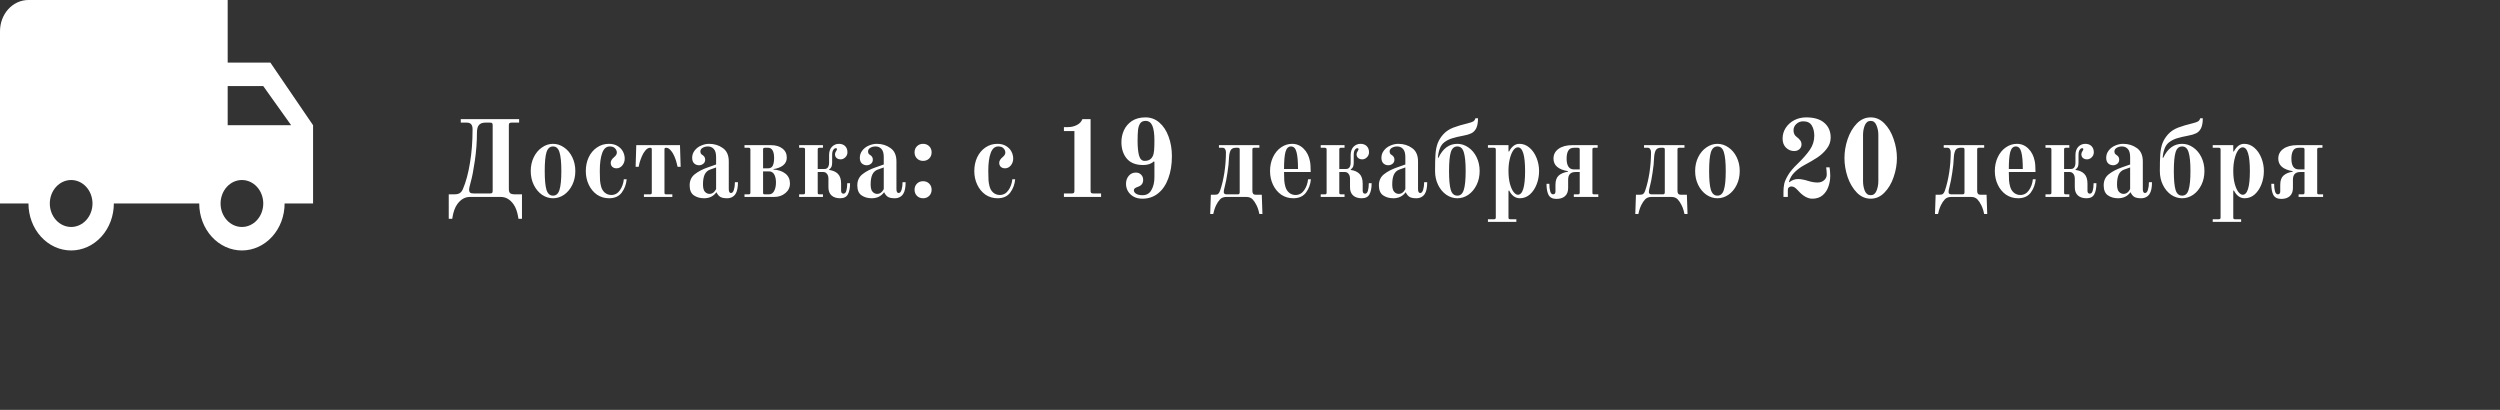 <svg width="366" height="60" viewBox="0 0 366 60" fill="none" xmlns="http://www.w3.org/2000/svg">
<rect x="0" y="0" width="366" height="60" fill="#333333" stroke="none"/>
<path d="M35.417 33.229C34.588 33.229 33.793 32.867 33.207 32.222C32.621 31.578 32.292 30.703 32.292 29.792C32.292 28.88 32.621 28.006 33.207 27.361C33.793 26.716 34.588 26.354 35.417 26.354C36.245 26.354 37.04 26.716 37.626 27.361C38.212 28.006 38.542 28.88 38.542 29.792C38.542 30.703 38.212 31.578 37.626 32.222C37.04 32.867 36.245 33.229 35.417 33.229ZM38.542 12.604L42.625 18.333H33.333V12.604M10.417 33.229C9.588 33.229 8.793 32.867 8.207 32.222C7.621 31.578 7.292 30.703 7.292 29.792C7.292 28.88 7.621 28.006 8.207 27.361C8.793 26.716 9.588 26.354 10.417 26.354C11.245 26.354 12.04 26.716 12.626 27.361C13.212 28.006 13.542 28.88 13.542 29.792C13.542 30.703 13.212 31.578 12.626 32.222C12.04 32.867 11.245 33.229 10.417 33.229ZM39.583 9.167H33.333V0H4.167C1.854 0 0 2.04 0 4.583V29.792H4.167C4.167 31.615 4.825 33.364 5.997 34.653C7.169 35.942 8.759 36.667 10.417 36.667C12.074 36.667 13.664 35.942 14.836 34.653C16.008 33.364 16.667 31.615 16.667 29.792H29.167C29.167 31.615 29.825 33.364 30.997 34.653C32.169 35.942 33.759 36.667 35.417 36.667C37.074 36.667 38.664 35.942 39.836 34.653C41.008 33.364 41.667 31.615 41.667 29.792H45.833V18.333L39.583 9.167Z" fill="white"/>
<path d="M65.696 28.449H66.528C66.859 28.449 67.12 28.391 67.312 28.273C67.504 28.145 67.659 27.943 67.776 27.665C68.213 26.641 68.555 25.377 68.8 23.873C69.056 22.369 69.184 20.711 69.184 18.897C69.184 18.268 68.907 17.953 68.352 17.953H67.456V17.441H76V17.953H74.88C74.741 17.953 74.64 17.98 74.576 18.033C74.523 18.087 74.496 18.188 74.496 18.337V27.681C74.496 27.969 74.56 28.172 74.688 28.289C74.827 28.396 75.045 28.449 75.344 28.449H76.416V32.033H75.904C75.893 31.969 75.867 31.815 75.824 31.569C75.781 31.335 75.707 31.057 75.6 30.737C75.493 30.428 75.349 30.145 75.168 29.889C74.656 29.185 74.043 28.833 73.328 28.833H68.784C68.069 28.833 67.456 29.185 66.944 29.889C66.763 30.145 66.619 30.428 66.512 30.737C66.405 31.057 66.331 31.335 66.288 31.569C66.245 31.815 66.219 31.969 66.208 32.033H65.696V28.449ZM71.744 28.321C71.893 28.321 71.995 28.295 72.048 28.241C72.101 28.177 72.128 28.076 72.128 27.937V18.337C72.128 18.188 72.101 18.087 72.048 18.033C71.995 17.98 71.893 17.953 71.744 17.953H71.056C70.64 17.953 70.331 18.065 70.128 18.289C69.925 18.513 69.824 18.897 69.824 19.441C69.824 20.764 69.723 22.124 69.52 23.521C69.317 24.919 69.115 25.964 68.912 26.657C68.752 27.244 68.672 27.607 68.672 27.745C68.672 27.948 68.72 28.097 68.816 28.193C68.923 28.279 69.099 28.321 69.344 28.321H71.744ZM80.964 29.025C80.388 29.025 79.849 28.855 79.348 28.513C78.846 28.161 78.446 27.681 78.148 27.073C77.849 26.465 77.7 25.788 77.7 25.041C77.7 24.295 77.849 23.617 78.148 23.009C78.446 22.401 78.846 21.927 79.348 21.585C79.849 21.233 80.388 21.057 80.964 21.057C81.54 21.057 82.078 21.233 82.58 21.585C83.081 21.927 83.481 22.401 83.78 23.009C84.078 23.617 84.228 24.295 84.228 25.041C84.228 25.788 84.078 26.465 83.78 27.073C83.481 27.681 83.081 28.161 82.58 28.513C82.078 28.855 81.54 29.025 80.964 29.025ZM80.964 28.641C81.422 28.641 81.737 28.359 81.908 27.793C82.089 27.228 82.18 26.311 82.18 25.041C82.18 23.772 82.089 22.855 81.908 22.289C81.737 21.724 81.422 21.441 80.964 21.441C80.505 21.441 80.185 21.724 80.004 22.289C79.833 22.855 79.748 23.772 79.748 25.041C79.748 26.311 79.833 27.228 80.004 27.793C80.185 28.359 80.505 28.641 80.964 28.641ZM89.17 29.025C88.509 29.025 87.917 28.849 87.394 28.497C86.882 28.135 86.482 27.649 86.194 27.041C85.906 26.433 85.762 25.767 85.762 25.041C85.762 24.316 85.901 23.649 86.178 23.041C86.466 22.433 86.866 21.953 87.378 21.601C87.901 21.239 88.487 21.057 89.138 21.057C89.65 21.057 90.077 21.164 90.418 21.377C90.77 21.591 91.031 21.863 91.202 22.193C91.373 22.524 91.458 22.865 91.458 23.217C91.458 23.601 91.341 23.937 91.106 24.225C90.871 24.503 90.589 24.641 90.258 24.641C90.013 24.641 89.81 24.572 89.65 24.433C89.49 24.284 89.41 24.087 89.41 23.841C89.41 23.553 89.581 23.271 89.922 22.993C90.178 22.78 90.306 22.561 90.306 22.337C90.306 22.113 90.221 21.911 90.05 21.729C89.89 21.537 89.629 21.441 89.266 21.441C88.765 21.441 88.397 21.761 88.162 22.401C87.927 23.031 87.81 23.911 87.81 25.041C87.81 25.607 87.821 26.049 87.842 26.369C87.864 26.679 87.912 26.972 87.986 27.249C88.082 27.644 88.263 27.959 88.53 28.193C88.808 28.428 89.127 28.545 89.49 28.545C90.013 28.545 90.434 28.316 90.754 27.857C91.074 27.399 91.266 26.86 91.33 26.241H91.746C91.682 26.977 91.442 27.628 91.026 28.193C90.61 28.748 89.992 29.025 89.17 29.025ZM94.27 28.449H95.166C95.263 28.449 95.326 28.433 95.359 28.401C95.401 28.359 95.422 28.289 95.422 28.193V21.889C95.422 21.783 95.401 21.713 95.359 21.681C95.326 21.649 95.263 21.633 95.166 21.633C94.932 21.633 94.703 21.767 94.478 22.033C94.265 22.289 94.089 22.588 93.951 22.929C93.801 23.292 93.689 23.612 93.615 23.889C93.55 24.167 93.513 24.343 93.502 24.417H93.055L93.15 21.249H99.55L99.647 24.417H99.198C99.188 24.343 99.145 24.167 99.07 23.889C99.007 23.612 98.9 23.292 98.751 22.929C98.612 22.588 98.43 22.289 98.207 22.033C97.993 21.767 97.769 21.633 97.534 21.633C97.439 21.633 97.369 21.649 97.326 21.681C97.294 21.713 97.278 21.783 97.278 21.889V28.193C97.278 28.289 97.294 28.359 97.326 28.401C97.369 28.433 97.439 28.449 97.534 28.449H98.43V28.833H94.27V28.449ZM103.077 29.025C102.49 29.025 101.989 28.881 101.573 28.593C101.167 28.305 100.965 27.82 100.965 27.137C100.965 26.444 101.215 25.9 101.717 25.505C102.229 25.1 102.874 24.764 103.653 24.497L104.837 24.081V22.993C104.837 22.449 104.725 22.055 104.501 21.809C104.277 21.564 103.989 21.441 103.637 21.441C103.338 21.441 103.077 21.511 102.853 21.649C102.639 21.777 102.533 21.959 102.533 22.193C102.533 22.257 102.549 22.337 102.581 22.433C102.623 22.519 102.693 22.593 102.789 22.657C102.949 22.753 103.061 22.855 103.125 22.961C103.199 23.068 103.237 23.207 103.237 23.377C103.237 23.633 103.141 23.836 102.949 23.985C102.767 24.124 102.565 24.193 102.341 24.193C102.063 24.193 101.823 24.103 101.621 23.921C101.429 23.729 101.333 23.457 101.333 23.105C101.333 22.7 101.455 22.343 101.701 22.033C101.946 21.713 102.261 21.473 102.645 21.313C103.029 21.143 103.418 21.057 103.813 21.057C104.581 21.057 105.253 21.265 105.829 21.681C106.405 22.087 106.693 22.737 106.693 23.633V27.681C106.693 28.065 106.799 28.257 107.013 28.257C107.205 28.257 107.349 28.097 107.445 27.777C107.541 27.457 107.589 27.089 107.589 26.673H108.037C108.037 27.452 107.919 28.023 107.685 28.385C107.567 28.577 107.402 28.732 107.189 28.849C106.975 28.967 106.73 29.025 106.453 29.025C106.015 29.025 105.685 28.961 105.461 28.833C105.237 28.695 105.05 28.471 104.901 28.161H104.869C104.442 28.737 103.845 29.025 103.077 29.025ZM103.861 28.385C104.277 28.385 104.602 28.151 104.837 27.681V24.513L103.941 24.833C103.589 24.961 103.327 25.207 103.157 25.569C102.997 25.921 102.917 26.396 102.917 26.993C102.917 27.516 103.013 27.879 103.205 28.081C103.397 28.284 103.615 28.385 103.861 28.385ZM108.994 28.449H109.602C109.698 28.449 109.762 28.433 109.794 28.401C109.836 28.359 109.858 28.289 109.858 28.193V21.889C109.858 21.793 109.836 21.729 109.794 21.697C109.762 21.655 109.698 21.633 109.602 21.633H108.994V21.249H112.85C113.564 21.249 114.13 21.415 114.546 21.745C114.972 22.065 115.186 22.508 115.186 23.073C115.186 23.553 114.999 23.937 114.626 24.225C114.252 24.503 113.788 24.679 113.234 24.753V24.817C113.97 24.871 114.556 25.073 114.994 25.425C115.431 25.777 115.65 26.257 115.65 26.865C115.65 27.431 115.426 27.9 114.978 28.273C114.53 28.647 113.98 28.833 113.33 28.833H108.994V28.449ZM112.466 24.641C112.786 24.641 113.01 24.508 113.138 24.241C113.266 23.964 113.33 23.591 113.33 23.121C113.33 22.641 113.255 22.273 113.106 22.017C112.956 21.761 112.743 21.633 112.466 21.633H111.97C111.874 21.633 111.804 21.655 111.762 21.697C111.73 21.729 111.714 21.793 111.714 21.889V24.641H112.466ZM112.578 28.449C112.908 28.449 113.159 28.289 113.33 27.969C113.511 27.639 113.602 27.223 113.602 26.721C113.602 26.231 113.516 25.836 113.346 25.537C113.175 25.239 112.919 25.089 112.578 25.089H111.714V28.193C111.714 28.289 111.73 28.359 111.762 28.401C111.804 28.433 111.874 28.449 111.97 28.449H112.578ZM122.994 29.025C122.471 29.025 122.055 28.892 121.746 28.625C121.436 28.348 121.282 27.948 121.282 27.425V26.161C121.282 25.863 121.212 25.628 121.074 25.457C120.935 25.276 120.759 25.185 120.546 25.185H119.714V28.193C119.714 28.289 119.73 28.359 119.762 28.401C119.804 28.433 119.874 28.449 119.97 28.449H120.482V28.833H116.994V28.449H117.602C117.698 28.449 117.762 28.433 117.794 28.401C117.836 28.359 117.858 28.289 117.858 28.193V21.889C117.858 21.793 117.836 21.729 117.794 21.697C117.762 21.655 117.698 21.633 117.602 21.633H116.994V21.249H120.482V21.633H119.97C119.874 21.633 119.804 21.655 119.762 21.697C119.73 21.729 119.714 21.793 119.714 21.889V24.737H120.722C120.946 24.737 121.111 24.652 121.218 24.481C121.324 24.311 121.378 24.087 121.378 23.809V22.721C121.378 22.188 121.516 21.777 121.794 21.489C122.082 21.201 122.423 21.057 122.818 21.057C123.202 21.057 123.506 21.169 123.73 21.393C123.954 21.617 124.066 21.916 124.066 22.289C124.066 22.588 123.959 22.839 123.746 23.041C123.543 23.233 123.319 23.329 123.074 23.329C122.839 23.329 122.642 23.265 122.482 23.137C122.322 22.999 122.242 22.812 122.242 22.577C122.242 22.439 122.295 22.289 122.402 22.129C122.487 22.012 122.53 21.916 122.53 21.841C122.53 21.745 122.476 21.697 122.37 21.697C122.22 21.697 122.092 21.783 121.986 21.953C121.879 22.113 121.826 22.364 121.826 22.705V23.809C121.826 24.055 121.794 24.257 121.73 24.417C121.666 24.567 121.554 24.695 121.394 24.801V24.881C121.948 24.956 122.375 25.148 122.674 25.457C122.983 25.767 123.138 26.241 123.138 26.881V27.921C123.138 28.209 123.255 28.353 123.49 28.353C123.682 28.353 123.82 28.209 123.906 27.921C123.991 27.623 124.034 27.255 124.034 26.817H124.45C124.45 27.521 124.343 28.065 124.13 28.449C123.927 28.833 123.548 29.025 122.994 29.025ZM127.623 29.025C127.037 29.025 126.535 28.881 126.119 28.593C125.714 28.305 125.511 27.82 125.511 27.137C125.511 26.444 125.762 25.9 126.263 25.505C126.775 25.1 127.421 24.764 128.199 24.497L129.383 24.081V22.993C129.383 22.449 129.271 22.055 129.047 21.809C128.823 21.564 128.535 21.441 128.183 21.441C127.885 21.441 127.623 21.511 127.399 21.649C127.186 21.777 127.079 21.959 127.079 22.193C127.079 22.257 127.095 22.337 127.127 22.433C127.17 22.519 127.239 22.593 127.335 22.657C127.495 22.753 127.607 22.855 127.671 22.961C127.746 23.068 127.783 23.207 127.783 23.377C127.783 23.633 127.687 23.836 127.495 23.985C127.314 24.124 127.111 24.193 126.887 24.193C126.61 24.193 126.37 24.103 126.167 23.921C125.975 23.729 125.879 23.457 125.879 23.105C125.879 22.7 126.002 22.343 126.247 22.033C126.493 21.713 126.807 21.473 127.191 21.313C127.575 21.143 127.965 21.057 128.359 21.057C129.127 21.057 129.799 21.265 130.375 21.681C130.951 22.087 131.239 22.737 131.239 23.633V27.681C131.239 28.065 131.346 28.257 131.559 28.257C131.751 28.257 131.895 28.097 131.991 27.777C132.087 27.457 132.135 27.089 132.135 26.673H132.583C132.583 27.452 132.466 28.023 132.231 28.385C132.114 28.577 131.949 28.732 131.735 28.849C131.522 28.967 131.277 29.025 130.999 29.025C130.562 29.025 130.231 28.961 130.007 28.833C129.783 28.695 129.597 28.471 129.447 28.161H129.415C128.989 28.737 128.391 29.025 127.623 29.025ZM128.407 28.385C128.823 28.385 129.149 28.151 129.383 27.681V24.513L128.487 24.833C128.135 24.961 127.874 25.207 127.703 25.569C127.543 25.921 127.463 26.396 127.463 26.993C127.463 27.516 127.559 27.879 127.751 28.081C127.943 28.284 128.162 28.385 128.407 28.385ZM135.14 23.553C134.778 23.553 134.479 23.436 134.244 23.201C134.01 22.967 133.892 22.668 133.892 22.305C133.892 21.943 134.01 21.644 134.244 21.409C134.479 21.175 134.778 21.057 135.14 21.057C135.503 21.057 135.802 21.175 136.036 21.409C136.271 21.644 136.388 21.943 136.388 22.305C136.388 22.668 136.271 22.967 136.036 23.201C135.802 23.436 135.503 23.553 135.14 23.553ZM135.14 29.025C134.778 29.025 134.479 28.908 134.244 28.673C134.01 28.439 133.892 28.14 133.892 27.777C133.892 27.415 134.01 27.116 134.244 26.881C134.479 26.647 134.778 26.529 135.14 26.529C135.503 26.529 135.802 26.647 136.036 26.881C136.271 27.116 136.388 27.415 136.388 27.777C136.388 28.14 136.271 28.439 136.036 28.673C135.802 28.908 135.503 29.025 135.14 29.025ZM146.045 29.025C145.384 29.025 144.792 28.849 144.269 28.497C143.757 28.135 143.357 27.649 143.069 27.041C142.781 26.433 142.637 25.767 142.637 25.041C142.637 24.316 142.776 23.649 143.053 23.041C143.341 22.433 143.741 21.953 144.253 21.601C144.776 21.239 145.362 21.057 146.013 21.057C146.525 21.057 146.952 21.164 147.293 21.377C147.645 21.591 147.906 21.863 148.077 22.193C148.248 22.524 148.333 22.865 148.333 23.217C148.333 23.601 148.216 23.937 147.981 24.225C147.746 24.503 147.464 24.641 147.133 24.641C146.888 24.641 146.685 24.572 146.525 24.433C146.365 24.284 146.285 24.087 146.285 23.841C146.285 23.553 146.456 23.271 146.797 22.993C147.053 22.78 147.181 22.561 147.181 22.337C147.181 22.113 147.096 21.911 146.925 21.729C146.765 21.537 146.504 21.441 146.141 21.441C145.64 21.441 145.272 21.761 145.037 22.401C144.802 23.031 144.685 23.911 144.685 25.041C144.685 25.607 144.696 26.049 144.717 26.369C144.738 26.679 144.786 26.972 144.861 27.249C144.957 27.644 145.138 27.959 145.405 28.193C145.682 28.428 146.002 28.545 146.365 28.545C146.888 28.545 147.309 28.316 147.629 27.857C147.949 27.399 148.141 26.86 148.205 26.241H148.621C148.557 26.977 148.317 27.628 147.901 28.193C147.485 28.748 146.866 29.025 146.045 29.025ZM155.758 28.321H156.91C157.059 28.321 157.161 28.295 157.214 28.241C157.267 28.177 157.294 28.076 157.294 27.937V19.185H155.758V18.609H156.35C156.819 18.609 157.251 18.508 157.646 18.305C158.051 18.103 158.323 17.815 158.462 17.441H159.662V27.937C159.662 28.076 159.689 28.177 159.742 28.241C159.806 28.295 159.907 28.321 160.046 28.321H161.198V28.833H155.758V28.321ZM167.247 29.089C166.746 29.089 166.314 28.988 165.951 28.785C165.588 28.572 165.311 28.3 165.119 27.969C164.938 27.639 164.847 27.287 164.847 26.913C164.847 26.455 164.98 26.065 165.247 25.745C165.514 25.425 165.86 25.265 166.287 25.265C166.607 25.265 166.863 25.367 167.055 25.569C167.258 25.761 167.359 26.017 167.359 26.337C167.359 26.828 167.119 27.159 166.639 27.329C166.426 27.404 166.266 27.479 166.159 27.553C166.052 27.628 165.999 27.724 165.999 27.841C165.999 28.055 166.111 28.231 166.335 28.369C166.559 28.508 166.868 28.577 167.263 28.577C167.86 28.577 168.298 28.321 168.575 27.809C168.863 27.297 169.007 26.684 169.007 25.969V23.681L168.911 23.633C168.74 23.804 168.516 23.937 168.239 24.033C167.962 24.119 167.668 24.161 167.359 24.161C166.292 24.161 165.492 23.847 164.959 23.217C164.436 22.588 164.175 21.783 164.175 20.801C164.175 20.193 164.298 19.617 164.543 19.073C164.799 18.519 165.188 18.065 165.711 17.713C166.244 17.361 166.906 17.185 167.695 17.185C168.484 17.185 169.167 17.441 169.743 17.953C170.33 18.465 170.778 19.153 171.087 20.017C171.407 20.881 171.567 21.831 171.567 22.865C171.567 24.092 171.391 25.175 171.039 26.113C170.698 27.052 170.202 27.783 169.551 28.305C168.9 28.828 168.132 29.089 167.247 29.089ZM167.567 23.553C168.143 23.553 168.538 23.329 168.751 22.881C168.858 22.679 168.927 22.396 168.959 22.033C168.991 21.671 169.007 21.18 169.007 20.561C169.007 19.591 168.906 18.871 168.703 18.401C168.5 17.932 168.17 17.697 167.711 17.697C167.348 17.697 167.082 17.825 166.911 18.081C166.751 18.327 166.65 18.647 166.607 19.041C166.564 19.425 166.543 19.959 166.543 20.641C166.543 21.505 166.612 22.209 166.751 22.753C166.9 23.287 167.172 23.553 167.567 23.553ZM177.269 28.513H177.813C178.058 28.513 178.234 28.471 178.341 28.385C178.447 28.289 178.538 28.14 178.613 27.937C178.89 27.127 179.103 26.231 179.253 25.249C179.402 24.268 179.477 23.276 179.477 22.273C179.477 22.103 179.434 21.953 179.349 21.825C179.274 21.697 179.157 21.633 178.997 21.633H178.453V21.249H184.373V21.633H183.605C183.509 21.633 183.439 21.655 183.397 21.697C183.365 21.729 183.349 21.793 183.349 21.889V27.937C183.349 28.129 183.386 28.273 183.461 28.369C183.546 28.465 183.679 28.513 183.861 28.513H184.725L184.821 31.329H184.373C184.362 31.255 184.319 31.079 184.245 30.801C184.17 30.535 184.074 30.284 183.957 30.049C183.786 29.697 183.589 29.404 183.365 29.169C183.141 28.945 182.842 28.833 182.469 28.833H179.525C179.151 28.833 178.853 28.945 178.629 29.169C178.405 29.404 178.207 29.697 178.037 30.049C177.919 30.295 177.823 30.551 177.749 30.817C177.674 31.084 177.631 31.255 177.621 31.329H177.173L177.269 28.513ZM181.237 28.449C181.407 28.449 181.493 28.353 181.493 28.161V21.889C181.493 21.793 181.471 21.729 181.429 21.697C181.397 21.655 181.333 21.633 181.237 21.633H180.901C180.538 21.633 180.287 21.767 180.149 22.033C180.021 22.3 179.946 22.657 179.925 23.105C179.903 23.756 179.829 24.481 179.701 25.281C179.583 26.081 179.455 26.743 179.317 27.265C179.21 27.649 179.157 27.937 179.157 28.129C179.157 28.225 179.194 28.305 179.269 28.369C179.343 28.423 179.423 28.449 179.509 28.449H181.237ZM189.342 29.025C188.681 29.025 188.089 28.849 187.566 28.497C187.054 28.135 186.654 27.649 186.366 27.041C186.078 26.433 185.934 25.767 185.934 25.041C185.934 24.295 186.078 23.617 186.366 23.009C186.654 22.401 187.043 21.927 187.534 21.585C188.035 21.233 188.579 21.057 189.166 21.057C189.817 21.057 190.377 21.292 190.846 21.761C191.315 22.22 191.625 22.828 191.774 23.585C191.849 23.927 191.886 24.46 191.886 25.185H187.982C187.982 25.697 187.993 26.103 188.014 26.401C188.035 26.689 188.083 26.972 188.158 27.249C188.254 27.644 188.435 27.959 188.702 28.193C188.979 28.428 189.299 28.545 189.662 28.545C190.185 28.545 190.606 28.316 190.926 27.857C191.246 27.399 191.438 26.86 191.502 26.241H191.918C191.854 26.977 191.614 27.628 191.198 28.193C190.782 28.748 190.163 29.025 189.342 29.025ZM190.03 24.737C190.03 23.617 189.955 22.791 189.806 22.257C189.667 21.713 189.401 21.441 189.006 21.441C188.611 21.441 188.339 21.713 188.19 22.257C188.051 22.791 187.982 23.617 187.982 24.737H190.03ZM199.353 29.025C198.83 29.025 198.414 28.892 198.105 28.625C197.796 28.348 197.641 27.948 197.641 27.425V26.161C197.641 25.863 197.572 25.628 197.433 25.457C197.294 25.276 197.118 25.185 196.905 25.185H196.073V28.193C196.073 28.289 196.089 28.359 196.121 28.401C196.164 28.433 196.233 28.449 196.329 28.449H196.841V28.833H193.353V28.449H193.961C194.057 28.449 194.121 28.433 194.153 28.401C194.196 28.359 194.217 28.289 194.217 28.193V21.889C194.217 21.793 194.196 21.729 194.153 21.697C194.121 21.655 194.057 21.633 193.961 21.633H193.353V21.249H196.841V21.633H196.329C196.233 21.633 196.164 21.655 196.121 21.697C196.089 21.729 196.073 21.793 196.073 21.889V24.737H197.081C197.305 24.737 197.47 24.652 197.577 24.481C197.684 24.311 197.737 24.087 197.737 23.809V22.721C197.737 22.188 197.876 21.777 198.153 21.489C198.441 21.201 198.782 21.057 199.177 21.057C199.561 21.057 199.865 21.169 200.089 21.393C200.313 21.617 200.425 21.916 200.425 22.289C200.425 22.588 200.318 22.839 200.105 23.041C199.902 23.233 199.678 23.329 199.433 23.329C199.198 23.329 199.001 23.265 198.841 23.137C198.681 22.999 198.601 22.812 198.601 22.577C198.601 22.439 198.654 22.289 198.761 22.129C198.846 22.012 198.889 21.916 198.889 21.841C198.889 21.745 198.836 21.697 198.729 21.697C198.58 21.697 198.452 21.783 198.345 21.953C198.238 22.113 198.185 22.364 198.185 22.705V23.809C198.185 24.055 198.153 24.257 198.089 24.417C198.025 24.567 197.913 24.695 197.753 24.801V24.881C198.308 24.956 198.734 25.148 199.033 25.457C199.342 25.767 199.497 26.241 199.497 26.881V27.921C199.497 28.209 199.614 28.353 199.849 28.353C200.041 28.353 200.18 28.209 200.265 27.921C200.35 27.623 200.393 27.255 200.393 26.817H200.809C200.809 27.521 200.702 28.065 200.489 28.449C200.286 28.833 199.908 29.025 199.353 29.025ZM203.983 29.025C203.396 29.025 202.895 28.881 202.479 28.593C202.073 28.305 201.871 27.82 201.871 27.137C201.871 26.444 202.121 25.9 202.623 25.505C203.135 25.1 203.78 24.764 204.559 24.497L205.743 24.081V22.993C205.743 22.449 205.631 22.055 205.407 21.809C205.183 21.564 204.895 21.441 204.543 21.441C204.244 21.441 203.983 21.511 203.759 21.649C203.545 21.777 203.439 21.959 203.439 22.193C203.439 22.257 203.455 22.337 203.487 22.433C203.529 22.519 203.599 22.593 203.695 22.657C203.855 22.753 203.967 22.855 204.031 22.961C204.105 23.068 204.143 23.207 204.143 23.377C204.143 23.633 204.047 23.836 203.855 23.985C203.673 24.124 203.471 24.193 203.247 24.193C202.969 24.193 202.729 24.103 202.527 23.921C202.335 23.729 202.239 23.457 202.239 23.105C202.239 22.7 202.361 22.343 202.607 22.033C202.852 21.713 203.167 21.473 203.551 21.313C203.935 21.143 204.324 21.057 204.719 21.057C205.487 21.057 206.159 21.265 206.735 21.681C207.311 22.087 207.599 22.737 207.599 23.633V27.681C207.599 28.065 207.705 28.257 207.919 28.257C208.111 28.257 208.255 28.097 208.351 27.777C208.447 27.457 208.495 27.089 208.495 26.673H208.943C208.943 27.452 208.825 28.023 208.591 28.385C208.473 28.577 208.308 28.732 208.095 28.849C207.881 28.967 207.636 29.025 207.359 29.025C206.921 29.025 206.591 28.961 206.367 28.833C206.143 28.695 205.956 28.471 205.807 28.161H205.775C205.348 28.737 204.751 29.025 203.983 29.025ZM204.767 28.385C205.183 28.385 205.508 28.151 205.743 27.681V24.513L204.847 24.833C204.495 24.961 204.233 25.207 204.063 25.569C203.903 25.921 203.823 26.396 203.823 26.993C203.823 27.516 203.919 27.879 204.111 28.081C204.303 28.284 204.521 28.385 204.767 28.385ZM213.356 29.025C212.78 29.025 212.241 28.855 211.74 28.513C211.238 28.161 210.838 27.681 210.54 27.073C210.241 26.465 210.092 25.788 210.092 25.041C210.092 23.975 210.113 23.148 210.156 22.561C210.198 21.975 210.305 21.447 210.476 20.977C210.657 20.508 210.934 20.065 211.308 19.649C211.692 19.233 212.172 18.913 212.748 18.689C213.334 18.465 214.049 18.252 214.892 18.049C215.286 17.953 215.558 17.857 215.708 17.761C215.857 17.655 215.953 17.505 215.996 17.313H216.38C216.38 17.953 216.289 18.449 216.108 18.801C215.926 19.143 215.686 19.383 215.388 19.521C215.1 19.66 214.721 19.772 214.252 19.857C213.569 19.985 213.025 20.113 212.62 20.241C212.214 20.359 211.836 20.545 211.484 20.801C211.164 21.036 210.929 21.361 210.78 21.777C210.63 22.183 210.54 22.62 210.508 23.089L210.588 23.105C211.228 21.74 212.15 21.057 213.356 21.057C213.932 21.057 214.47 21.233 214.972 21.585C215.473 21.927 215.873 22.401 216.172 23.009C216.47 23.617 216.62 24.295 216.62 25.041C216.62 25.788 216.47 26.465 216.172 27.073C215.873 27.681 215.473 28.161 214.972 28.513C214.47 28.855 213.932 29.025 213.356 29.025ZM213.356 28.641C213.814 28.641 214.129 28.359 214.3 27.793C214.481 27.228 214.572 26.311 214.572 25.041C214.572 23.772 214.481 22.855 214.3 22.289C214.129 21.724 213.814 21.441 213.356 21.441C212.886 21.441 212.566 21.724 212.396 22.289C212.225 22.844 212.14 23.761 212.14 25.041C212.14 26.321 212.225 27.244 212.396 27.809C212.566 28.364 212.886 28.641 213.356 28.641ZM217.833 32.097H218.729C218.825 32.097 218.889 32.076 218.921 32.033C218.963 32.001 218.985 31.937 218.985 31.841V21.889C218.985 21.793 218.963 21.729 218.921 21.697C218.889 21.655 218.825 21.633 218.729 21.633H217.833V21.249H220.841V22.177H220.937C221.075 21.879 221.273 21.617 221.529 21.393C221.795 21.169 222.099 21.057 222.441 21.057C222.995 21.057 223.491 21.249 223.929 21.633C224.366 22.007 224.707 22.503 224.953 23.121C225.198 23.729 225.321 24.369 225.321 25.041C225.321 25.724 225.203 26.369 224.969 26.977C224.734 27.585 224.403 28.081 223.977 28.465C223.55 28.839 223.059 29.025 222.505 29.025C222.163 29.025 221.859 28.924 221.593 28.721C221.326 28.519 221.107 28.241 220.937 27.889L220.841 27.921V31.841C220.841 31.937 220.857 32.001 220.889 32.033C220.931 32.076 221.001 32.097 221.097 32.097H221.993V32.481H217.833V32.097ZM222.217 28.513C222.921 28.513 223.273 27.356 223.273 25.041C223.273 22.727 222.921 21.569 222.217 21.569C221.971 21.569 221.742 21.724 221.529 22.033C221.326 22.332 221.161 22.743 221.033 23.265C220.905 23.788 220.841 24.364 220.841 24.993C220.841 25.761 220.915 26.412 221.065 26.945C221.214 27.479 221.395 27.873 221.609 28.129C221.822 28.385 222.025 28.513 222.217 28.513ZM227.864 29.121C227.309 29.121 226.925 28.929 226.712 28.545C226.509 28.161 226.408 27.617 226.408 26.913H226.824C226.824 27.351 226.867 27.719 226.952 28.017C227.037 28.305 227.176 28.449 227.368 28.449C227.603 28.449 227.72 28.305 227.72 28.017V27.041C227.72 26.433 227.88 25.985 228.2 25.697C228.531 25.409 228.979 25.223 229.544 25.137V25.057C228.136 24.823 227.432 24.209 227.432 23.217C227.432 22.62 227.677 22.145 228.168 21.793C228.669 21.431 229.347 21.249 230.2 21.249H233.896V21.633H233.384C233.288 21.633 233.219 21.655 233.176 21.697C233.144 21.729 233.128 21.793 233.128 21.889V28.193C233.128 28.289 233.144 28.359 233.176 28.401C233.219 28.433 233.288 28.449 233.384 28.449H233.992V28.833H230.408V28.449H231.016C231.112 28.449 231.176 28.433 231.208 28.401C231.251 28.359 231.272 28.289 231.272 28.193V25.185H230.648C229.933 25.185 229.576 25.559 229.576 26.305V27.521C229.576 28.044 229.421 28.444 229.112 28.721C228.803 28.988 228.387 29.121 227.864 29.121ZM231.272 24.801V21.889C231.272 21.793 231.251 21.729 231.208 21.697C231.176 21.655 231.107 21.633 231 21.633H230.424C230.029 21.633 229.752 21.777 229.592 22.065C229.432 22.343 229.352 22.727 229.352 23.217C229.352 24.273 229.709 24.801 230.424 24.801H231.272ZM239.503 28.513H240.047C240.292 28.513 240.468 28.471 240.575 28.385C240.682 28.289 240.772 28.14 240.847 27.937C241.124 27.127 241.338 26.231 241.487 25.249C241.636 24.268 241.711 23.276 241.711 22.273C241.711 22.103 241.668 21.953 241.583 21.825C241.508 21.697 241.391 21.633 241.231 21.633H240.687V21.249H246.607V21.633H245.839C245.743 21.633 245.674 21.655 245.631 21.697C245.599 21.729 245.583 21.793 245.583 21.889V27.937C245.583 28.129 245.62 28.273 245.695 28.369C245.78 28.465 245.914 28.513 246.095 28.513H246.959L247.055 31.329H246.607C246.596 31.255 246.554 31.079 246.479 30.801C246.404 30.535 246.308 30.284 246.191 30.049C246.02 29.697 245.823 29.404 245.599 29.169C245.375 28.945 245.076 28.833 244.703 28.833H241.759C241.386 28.833 241.087 28.945 240.863 29.169C240.639 29.404 240.442 29.697 240.271 30.049C240.154 30.295 240.058 30.551 239.983 30.817C239.908 31.084 239.866 31.255 239.855 31.329H239.407L239.503 28.513ZM243.471 28.449C243.642 28.449 243.727 28.353 243.727 28.161V21.889C243.727 21.793 243.706 21.729 243.663 21.697C243.631 21.655 243.567 21.633 243.471 21.633H243.135C242.772 21.633 242.522 21.767 242.383 22.033C242.255 22.3 242.18 22.657 242.159 23.105C242.138 23.756 242.063 24.481 241.935 25.281C241.818 26.081 241.69 26.743 241.551 27.265C241.444 27.649 241.391 27.937 241.391 28.129C241.391 28.225 241.428 28.305 241.503 28.369C241.578 28.423 241.658 28.449 241.743 28.449H243.471ZM251.432 29.025C250.856 29.025 250.318 28.855 249.816 28.513C249.315 28.161 248.915 27.681 248.616 27.073C248.318 26.465 248.168 25.788 248.168 25.041C248.168 24.295 248.318 23.617 248.616 23.009C248.915 22.401 249.315 21.927 249.816 21.585C250.318 21.233 250.856 21.057 251.432 21.057C252.008 21.057 252.547 21.233 253.048 21.585C253.55 21.927 253.95 22.401 254.248 23.009C254.547 23.617 254.696 24.295 254.696 25.041C254.696 25.788 254.547 26.465 254.248 27.073C253.95 27.681 253.55 28.161 253.048 28.513C252.547 28.855 252.008 29.025 251.432 29.025ZM251.432 28.641C251.891 28.641 252.206 28.359 252.376 27.793C252.558 27.228 252.648 26.311 252.648 25.041C252.648 23.772 252.558 22.855 252.376 22.289C252.206 21.724 251.891 21.441 251.432 21.441C250.974 21.441 250.654 21.724 250.472 22.289C250.302 22.855 250.216 23.772 250.216 25.041C250.216 26.311 250.302 27.228 250.472 27.793C250.654 28.359 250.974 28.641 251.432 28.641ZM265.323 29.089C264.641 29.089 263.947 28.695 263.243 27.905C263.041 27.681 262.87 27.527 262.731 27.441C262.603 27.345 262.443 27.297 262.251 27.297C262.102 27.297 261.979 27.345 261.883 27.441C261.787 27.527 261.739 27.649 261.739 27.809V28.833H261.099V28.081C261.099 27.665 261.137 27.276 261.211 26.913C261.297 26.54 261.489 26.108 261.787 25.617C262.086 25.116 262.545 24.572 263.163 23.985C263.942 23.228 264.545 22.54 264.971 21.921C265.398 21.292 265.611 20.609 265.611 19.873C265.611 19.276 265.489 18.775 265.243 18.369C264.998 17.964 264.582 17.761 263.995 17.761C263.59 17.761 263.249 17.895 262.971 18.161C262.705 18.417 262.571 18.721 262.571 19.073C262.571 19.5 262.721 19.82 263.019 20.033C263.254 20.204 263.43 20.375 263.547 20.545C263.675 20.705 263.739 20.908 263.739 21.153C263.739 21.431 263.638 21.66 263.435 21.841C263.233 22.023 262.977 22.113 262.667 22.113C262.209 22.113 261.809 21.948 261.467 21.617C261.137 21.287 260.971 20.844 260.971 20.289C260.971 19.724 261.121 19.207 261.419 18.737C261.729 18.257 262.145 17.879 262.667 17.601C263.201 17.324 263.787 17.185 264.427 17.185C265.601 17.185 266.491 17.457 267.099 18.001C267.707 18.535 268.011 19.244 268.011 20.129C268.011 20.737 267.819 21.287 267.435 21.777C267.062 22.268 266.603 22.695 266.059 23.057C265.526 23.409 264.849 23.804 264.027 24.241C263.569 24.497 263.137 24.823 262.731 25.217C262.326 25.612 262.049 26.087 261.899 26.641L261.963 26.673C262.347 26.364 262.779 26.209 263.259 26.209C263.451 26.209 263.681 26.236 263.947 26.289C264.225 26.343 264.454 26.401 264.635 26.465C265.169 26.636 265.654 26.721 266.091 26.721C266.475 26.721 266.795 26.609 267.051 26.385C267.307 26.151 267.435 25.879 267.435 25.569C267.435 25.26 267.409 24.903 267.355 24.497H267.851C267.915 24.956 267.947 25.372 267.947 25.745C267.947 26.289 267.857 26.817 267.675 27.329C267.505 27.831 267.222 28.252 266.827 28.593C266.433 28.924 265.931 29.089 265.323 29.089ZM273.869 29.089C273.101 29.089 272.423 28.791 271.837 28.193C271.261 27.596 270.813 26.839 270.493 25.921C270.183 24.993 270.029 24.065 270.029 23.137C270.029 22.209 270.183 21.287 270.493 20.369C270.813 19.441 271.261 18.679 271.837 18.081C272.423 17.484 273.101 17.185 273.869 17.185C274.637 17.185 275.309 17.484 275.885 18.081C276.471 18.679 276.919 19.441 277.229 20.369C277.549 21.287 277.709 22.209 277.709 23.137C277.709 24.065 277.549 24.993 277.229 25.921C276.919 26.839 276.471 27.596 275.885 28.193C275.309 28.791 274.637 29.089 273.869 29.089ZM273.869 28.577C274.263 28.577 274.546 28.364 274.717 27.937C274.898 27.5 274.989 27.031 274.989 26.529V19.745C274.989 19.244 274.898 18.78 274.717 18.353C274.546 17.916 274.263 17.697 273.869 17.697C273.474 17.697 273.186 17.916 273.005 18.353C272.834 18.78 272.749 19.244 272.749 19.745V26.529C272.749 27.031 272.834 27.5 273.005 27.937C273.186 28.364 273.474 28.577 273.869 28.577ZM283.378 28.513H283.922C284.167 28.513 284.343 28.471 284.45 28.385C284.557 28.289 284.647 28.14 284.722 27.937C284.999 27.127 285.213 26.231 285.362 25.249C285.511 24.268 285.586 23.276 285.586 22.273C285.586 22.103 285.543 21.953 285.458 21.825C285.383 21.697 285.266 21.633 285.106 21.633H284.562V21.249H290.482V21.633H289.714C289.618 21.633 289.549 21.655 289.506 21.697C289.474 21.729 289.458 21.793 289.458 21.889V27.937C289.458 28.129 289.495 28.273 289.57 28.369C289.655 28.465 289.789 28.513 289.97 28.513H290.834L290.93 31.329H290.482C290.471 31.255 290.429 31.079 290.354 30.801C290.279 30.535 290.183 30.284 290.066 30.049C289.895 29.697 289.698 29.404 289.474 29.169C289.25 28.945 288.951 28.833 288.578 28.833H285.634C285.261 28.833 284.962 28.945 284.738 29.169C284.514 29.404 284.317 29.697 284.146 30.049C284.029 30.295 283.933 30.551 283.858 30.817C283.783 31.084 283.741 31.255 283.73 31.329H283.282L283.378 28.513ZM287.346 28.449C287.517 28.449 287.602 28.353 287.602 28.161V21.889C287.602 21.793 287.581 21.729 287.538 21.697C287.506 21.655 287.442 21.633 287.346 21.633H287.01C286.647 21.633 286.397 21.767 286.258 22.033C286.13 22.3 286.055 22.657 286.034 23.105C286.013 23.756 285.938 24.481 285.81 25.281C285.693 26.081 285.565 26.743 285.426 27.265C285.319 27.649 285.266 27.937 285.266 28.129C285.266 28.225 285.303 28.305 285.378 28.369C285.453 28.423 285.533 28.449 285.618 28.449H287.346ZM295.451 29.025C294.79 29.025 294.198 28.849 293.675 28.497C293.163 28.135 292.763 27.649 292.475 27.041C292.187 26.433 292.043 25.767 292.043 25.041C292.043 24.295 292.187 23.617 292.475 23.009C292.763 22.401 293.153 21.927 293.643 21.585C294.145 21.233 294.689 21.057 295.275 21.057C295.926 21.057 296.486 21.292 296.955 21.761C297.425 22.22 297.734 22.828 297.883 23.585C297.958 23.927 297.995 24.46 297.995 25.185H294.091C294.091 25.697 294.102 26.103 294.123 26.401C294.145 26.689 294.193 26.972 294.267 27.249C294.363 27.644 294.545 27.959 294.811 28.193C295.089 28.428 295.409 28.545 295.771 28.545C296.294 28.545 296.715 28.316 297.035 27.857C297.355 27.399 297.547 26.86 297.611 26.241H298.027C297.963 26.977 297.723 27.628 297.307 28.193C296.891 28.748 296.273 29.025 295.451 29.025ZM296.139 24.737C296.139 23.617 296.065 22.791 295.915 22.257C295.777 21.713 295.51 21.441 295.115 21.441C294.721 21.441 294.449 21.713 294.299 22.257C294.161 22.791 294.091 23.617 294.091 24.737H296.139ZM305.462 29.025C304.94 29.025 304.524 28.892 304.214 28.625C303.905 28.348 303.75 27.948 303.75 27.425V26.161C303.75 25.863 303.681 25.628 303.542 25.457C303.404 25.276 303.228 25.185 303.014 25.185H302.182V28.193C302.182 28.289 302.198 28.359 302.23 28.401C302.273 28.433 302.342 28.449 302.438 28.449H302.95V28.833H299.462V28.449H300.07C300.166 28.449 300.23 28.433 300.262 28.401C300.305 28.359 300.326 28.289 300.326 28.193V21.889C300.326 21.793 300.305 21.729 300.262 21.697C300.23 21.655 300.166 21.633 300.07 21.633H299.462V21.249H302.95V21.633H302.438C302.342 21.633 302.273 21.655 302.23 21.697C302.198 21.729 302.182 21.793 302.182 21.889V24.737H303.19C303.414 24.737 303.58 24.652 303.686 24.481C303.793 24.311 303.846 24.087 303.846 23.809V22.721C303.846 22.188 303.985 21.777 304.262 21.489C304.55 21.201 304.892 21.057 305.286 21.057C305.67 21.057 305.974 21.169 306.198 21.393C306.422 21.617 306.534 21.916 306.534 22.289C306.534 22.588 306.428 22.839 306.214 23.041C306.012 23.233 305.788 23.329 305.542 23.329C305.308 23.329 305.11 23.265 304.95 23.137C304.79 22.999 304.71 22.812 304.71 22.577C304.71 22.439 304.764 22.289 304.87 22.129C304.956 22.012 304.998 21.916 304.998 21.841C304.998 21.745 304.945 21.697 304.838 21.697C304.689 21.697 304.561 21.783 304.454 21.953C304.348 22.113 304.294 22.364 304.294 22.705V23.809C304.294 24.055 304.262 24.257 304.198 24.417C304.134 24.567 304.022 24.695 303.862 24.801V24.881C304.417 24.956 304.844 25.148 305.142 25.457C305.452 25.767 305.606 26.241 305.606 26.881V27.921C305.606 28.209 305.724 28.353 305.958 28.353C306.15 28.353 306.289 28.209 306.374 27.921C306.46 27.623 306.502 27.255 306.502 26.817H306.918C306.918 27.521 306.812 28.065 306.598 28.449C306.396 28.833 306.017 29.025 305.462 29.025ZM310.092 29.025C309.505 29.025 309.004 28.881 308.588 28.593C308.183 28.305 307.98 27.82 307.98 27.137C307.98 26.444 308.231 25.9 308.732 25.505C309.244 25.1 309.889 24.764 310.668 24.497L311.852 24.081V22.993C311.852 22.449 311.74 22.055 311.516 21.809C311.292 21.564 311.004 21.441 310.652 21.441C310.353 21.441 310.092 21.511 309.868 21.649C309.655 21.777 309.548 21.959 309.548 22.193C309.548 22.257 309.564 22.337 309.596 22.433C309.639 22.519 309.708 22.593 309.804 22.657C309.964 22.753 310.076 22.855 310.14 22.961C310.215 23.068 310.252 23.207 310.252 23.377C310.252 23.633 310.156 23.836 309.964 23.985C309.783 24.124 309.58 24.193 309.356 24.193C309.079 24.193 308.839 24.103 308.636 23.921C308.444 23.729 308.348 23.457 308.348 23.105C308.348 22.7 308.471 22.343 308.716 22.033C308.961 21.713 309.276 21.473 309.66 21.313C310.044 21.143 310.433 21.057 310.828 21.057C311.596 21.057 312.268 21.265 312.844 21.681C313.42 22.087 313.708 22.737 313.708 23.633V27.681C313.708 28.065 313.815 28.257 314.028 28.257C314.22 28.257 314.364 28.097 314.46 27.777C314.556 27.457 314.604 27.089 314.604 26.673H315.052C315.052 27.452 314.935 28.023 314.7 28.385C314.583 28.577 314.417 28.732 314.204 28.849C313.991 28.967 313.745 29.025 313.468 29.025C313.031 29.025 312.7 28.961 312.476 28.833C312.252 28.695 312.065 28.471 311.916 28.161H311.884C311.457 28.737 310.86 29.025 310.092 29.025ZM310.876 28.385C311.292 28.385 311.617 28.151 311.852 27.681V24.513L310.956 24.833C310.604 24.961 310.343 25.207 310.172 25.569C310.012 25.921 309.932 26.396 309.932 26.993C309.932 27.516 310.028 27.879 310.22 28.081C310.412 28.284 310.631 28.385 310.876 28.385ZM319.465 29.025C318.889 29.025 318.35 28.855 317.849 28.513C317.348 28.161 316.948 27.681 316.649 27.073C316.35 26.465 316.201 25.788 316.201 25.041C316.201 23.975 316.222 23.148 316.265 22.561C316.308 21.975 316.414 21.447 316.585 20.977C316.766 20.508 317.044 20.065 317.417 19.649C317.801 19.233 318.281 18.913 318.857 18.689C319.444 18.465 320.158 18.252 321.001 18.049C321.396 17.953 321.668 17.857 321.817 17.761C321.966 17.655 322.062 17.505 322.105 17.313H322.489C322.489 17.953 322.398 18.449 322.217 18.801C322.036 19.143 321.796 19.383 321.497 19.521C321.209 19.66 320.83 19.772 320.361 19.857C319.678 19.985 319.134 20.113 318.729 20.241C318.324 20.359 317.945 20.545 317.593 20.801C317.273 21.036 317.038 21.361 316.889 21.777C316.74 22.183 316.649 22.62 316.617 23.089L316.697 23.105C317.337 21.74 318.26 21.057 319.465 21.057C320.041 21.057 320.58 21.233 321.081 21.585C321.582 21.927 321.982 22.401 322.281 23.009C322.58 23.617 322.729 24.295 322.729 25.041C322.729 25.788 322.58 26.465 322.281 27.073C321.982 27.681 321.582 28.161 321.081 28.513C320.58 28.855 320.041 29.025 319.465 29.025ZM319.465 28.641C319.924 28.641 320.238 28.359 320.409 27.793C320.59 27.228 320.681 26.311 320.681 25.041C320.681 23.772 320.59 22.855 320.409 22.289C320.238 21.724 319.924 21.441 319.465 21.441C318.996 21.441 318.676 21.724 318.505 22.289C318.334 22.844 318.249 23.761 318.249 25.041C318.249 26.321 318.334 27.244 318.505 27.809C318.676 28.364 318.996 28.641 319.465 28.641ZM323.942 32.097H324.838C324.934 32.097 324.998 32.076 325.03 32.033C325.073 32.001 325.094 31.937 325.094 31.841V21.889C325.094 21.793 325.073 21.729 325.03 21.697C324.998 21.655 324.934 21.633 324.838 21.633H323.942V21.249H326.95V22.177H327.046C327.185 21.879 327.382 21.617 327.638 21.393C327.905 21.169 328.209 21.057 328.55 21.057C329.105 21.057 329.601 21.249 330.038 21.633C330.475 22.007 330.817 22.503 331.062 23.121C331.307 23.729 331.43 24.369 331.43 25.041C331.43 25.724 331.313 26.369 331.078 26.977C330.843 27.585 330.513 28.081 330.086 28.465C329.659 28.839 329.169 29.025 328.614 29.025C328.273 29.025 327.969 28.924 327.702 28.721C327.435 28.519 327.217 28.241 327.046 27.889L326.95 27.921V31.841C326.95 31.937 326.966 32.001 326.998 32.033C327.041 32.076 327.11 32.097 327.206 32.097H328.102V32.481H323.942V32.097ZM328.326 28.513C329.03 28.513 329.382 27.356 329.382 25.041C329.382 22.727 329.03 21.569 328.326 21.569C328.081 21.569 327.851 21.724 327.638 22.033C327.435 22.332 327.27 22.743 327.142 23.265C327.014 23.788 326.95 24.364 326.95 24.993C326.95 25.761 327.025 26.412 327.174 26.945C327.323 27.479 327.505 27.873 327.718 28.129C327.931 28.385 328.134 28.513 328.326 28.513ZM333.973 29.121C333.419 29.121 333.035 28.929 332.821 28.545C332.619 28.161 332.517 27.617 332.517 26.913H332.933C332.933 27.351 332.976 27.719 333.061 28.017C333.147 28.305 333.285 28.449 333.477 28.449C333.712 28.449 333.829 28.305 333.829 28.017V27.041C333.829 26.433 333.989 25.985 334.309 25.697C334.64 25.409 335.088 25.223 335.653 25.137V25.057C334.245 24.823 333.541 24.209 333.541 23.217C333.541 22.62 333.787 22.145 334.277 21.793C334.779 21.431 335.456 21.249 336.309 21.249H340.005V21.633H339.493C339.397 21.633 339.328 21.655 339.285 21.697C339.253 21.729 339.237 21.793 339.237 21.889V28.193C339.237 28.289 339.253 28.359 339.285 28.401C339.328 28.433 339.397 28.449 339.493 28.449H340.101V28.833H336.517V28.449H337.125C337.221 28.449 337.285 28.433 337.317 28.401C337.36 28.359 337.381 28.289 337.381 28.193V25.185H336.757C336.043 25.185 335.685 25.559 335.685 26.305V27.521C335.685 28.044 335.531 28.444 335.221 28.721C334.912 28.988 334.496 29.121 333.973 29.121ZM337.381 24.801V21.889C337.381 21.793 337.36 21.729 337.317 21.697C337.285 21.655 337.216 21.633 337.109 21.633H336.533C336.139 21.633 335.861 21.777 335.701 22.065C335.541 22.343 335.461 22.727 335.461 23.217C335.461 24.273 335.819 24.801 336.533 24.801H337.381Z" fill="white"/>
</svg>
